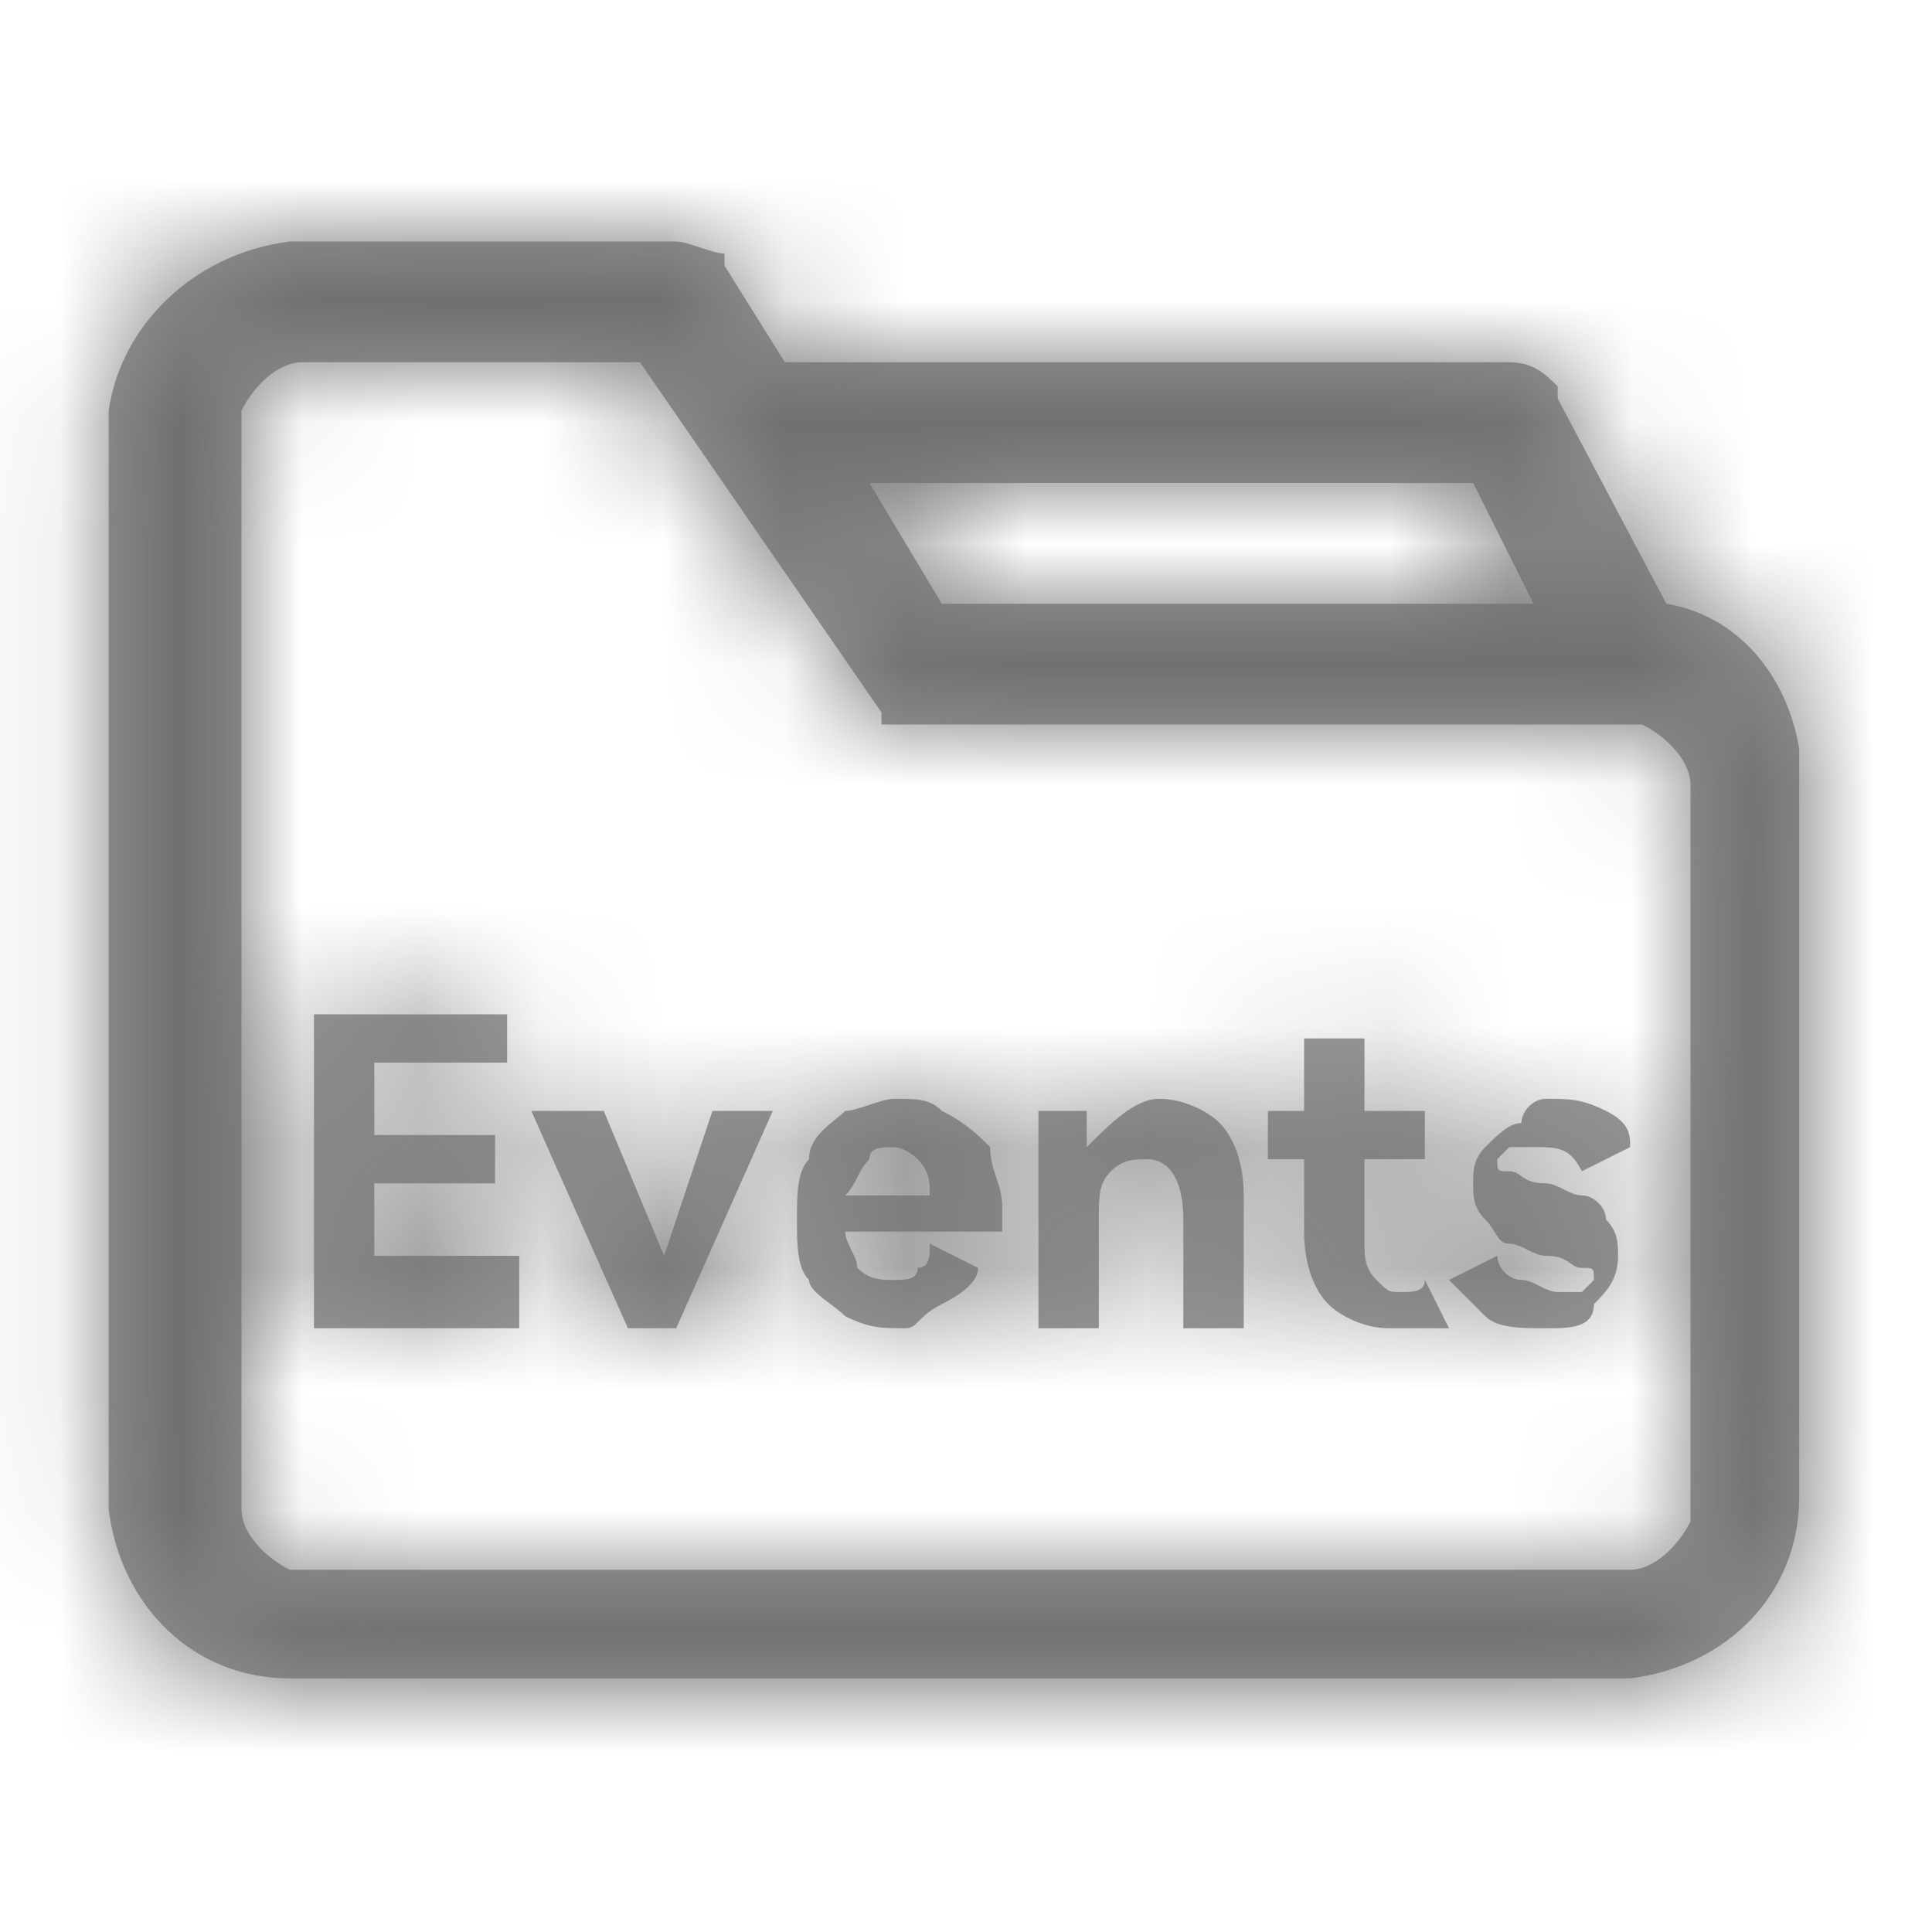 <?xml version="1.0" encoding="utf-8"?>
<!-- Generator: Adobe Illustrator 24.0.1, SVG Export Plug-In . SVG Version: 6.00 Build 0)  -->
<svg version="1.1" id="图层_1" xmlns="http://www.w3.org/2000/svg" xmlns:xlink="http://www.w3.org/1999/xlink" x="0px" y="0px"
	 viewBox="0 0 16 16" style="enable-background:new 0 0 16 16;" xml:space="preserve">
<style type="text/css">
	.st0{fill:none;}
	.st1{fill:#979797;}
	.st2{filter:url(#Adobe_OpacityMaskFilter);}
	.st3{fill-rule:evenodd;clip-rule:evenodd;fill:#FFFFFF;}
	.st4{mask:url(#mask-2_1_);fill-rule:evenodd;clip-rule:evenodd;fill:#707070;}
</style>
<title>event</title>
<g id="工作流_x2F_工作流实例">
	<g id="画板" transform="translate(-149, -84)">
		<g id="event" transform="translate(149, 84)">
			<rect id="矩形" class="st0" width="16" height="16"/>
			<g id="形状结合">
				<path id="path-1_1_" class="st1" d="M5.6,2c0.1,0,0.3,0.1,0.4,0.1L6,2.2L6.5,3l6,0c0.2,0,0.3,0.1,0.4,0.2l0,0.1L13.8,5
					c0.6,0.1,1,0.6,1.1,1.2l0,0.1l0,0.1v6c0,0.8-0.6,1.4-1.4,1.5l-0.1,0h-11c-0.8,0-1.4-0.6-1.5-1.4l0-0.1v-9C1,2.7,1.6,2.1,2.4,2
					l0.1,0H5.6z M5.3,3H2.5C2.3,3,2.1,3.2,2,3.4l0,0.1v9c0,0.2,0.2,0.4,0.4,0.5l0.1,0h11c0.2,0,0.4-0.2,0.5-0.4l0-0.1v-6
					c0-0.2-0.2-0.4-0.4-0.5l-0.1,0h-6L7.5,6c0,0,0,0,0,0c0,0,0,0-0.1,0c0,0,0,0,0,0c0,0,0,0-0.1,0l0,0l0,0c0,0,0,0,0,0l0,0l0-0.1
					l0,0l0,0l0,0l0,0l0,0l0,0L5.3,3z M11.3,8.6v0.6h0.5v0.4h-0.5v0.7c0,0.1,0,0.2,0.1,0.3s0.1,0.1,0.2,0.1c0.1,0,0.2,0,0.2-0.1
					l0.2,0.4C11.8,11,11.7,11,11.5,11c-0.2,0-0.4-0.1-0.5-0.2c-0.1-0.1-0.2-0.3-0.2-0.6V9.6h-0.3V9.2h0.3V8.6H11.3z M7.4,9.1
					c0.2,0,0.3,0,0.4,0.1C8,9.3,8.1,9.4,8.2,9.5C8.2,9.7,8.3,9.8,8.3,10c0,0.1,0,0.2,0,0.2H7c0,0.1,0.1,0.2,0.1,0.3
					c0.1,0.1,0.2,0.1,0.3,0.1c0.1,0,0.2,0,0.2-0.1c0.1,0,0.1-0.1,0.1-0.2l0.4,0.2c0,0.1-0.1,0.2-0.3,0.3S7.6,11,7.5,11
					c-0.2,0-0.3,0-0.5-0.1c-0.1-0.1-0.3-0.2-0.3-0.3c-0.1-0.1-0.1-0.3-0.1-0.5c0-0.2,0-0.4,0.1-0.5C6.7,9.4,6.9,9.3,7,9.2
					C7.1,9.2,7.3,9.1,7.4,9.1z M12.8,9.1c0.2,0,0.3,0,0.5,0.1s0.2,0.2,0.2,0.3l-0.4,0.2c-0.1-0.2-0.2-0.2-0.4-0.2
					c-0.1,0-0.1,0-0.2,0c0,0-0.1,0.1-0.1,0.1c0,0.1,0,0.1,0.1,0.1c0.1,0,0.1,0.1,0.3,0.1c0.1,0,0.2,0.1,0.3,0.1
					c0.1,0,0.2,0.1,0.2,0.2c0.1,0.1,0.1,0.2,0.1,0.3c0,0.2-0.1,0.3-0.2,0.4C13.2,11,13,11,12.8,11c-0.2,0-0.4,0-0.5-0.1
					c-0.1-0.1-0.2-0.2-0.3-0.3l0.4-0.2c0,0.1,0.1,0.2,0.2,0.2c0.1,0,0.2,0.1,0.3,0.1c0.1,0,0.1,0,0.2,0c0,0,0.1-0.1,0.1-0.1
					c0-0.1,0-0.1-0.1-0.1c-0.1,0-0.1-0.1-0.3-0.1c-0.1,0-0.2-0.1-0.3-0.1s-0.1-0.1-0.2-0.2c-0.1-0.1-0.1-0.2-0.1-0.3
					c0-0.1,0-0.2,0.1-0.3c0.1-0.1,0.2-0.2,0.3-0.2C12.6,9.2,12.7,9.1,12.8,9.1z M4.2,8.4v0.4H3.1v0.6h1v0.4h-1v0.6h1.2V11H2.6V8.4
					H4.2z M9.6,9.1c0.2,0,0.4,0.1,0.5,0.2c0.1,0.1,0.2,0.3,0.2,0.6V11H9.8v-0.9c0-0.3-0.1-0.5-0.3-0.5c-0.1,0-0.2,0-0.3,0.1
					c-0.1,0.1-0.1,0.2-0.1,0.4V11H8.6V9.2H9c0,0.1,0,0.2,0,0.3C9.2,9.3,9.4,9.1,9.6,9.1z M5,9.2l0.5,1.2l0.4-1.2h0.5L5.6,11H5.2
					L4.4,9.2H5z M7.4,9.5c-0.1,0-0.2,0-0.2,0.1C7.1,9.7,7.1,9.8,7,9.9h0.7c0-0.1,0-0.2-0.1-0.3C7.6,9.6,7.5,9.5,7.4,9.5z M12.2,4h-5
					l0.6,1h4.9L12.2,4z"/>
			</g>
			<defs>
				<filter id="Adobe_OpacityMaskFilter" filterUnits="userSpaceOnUse" x="0" y="0" width="16" height="16">
					<feColorMatrix  type="matrix" values="1 0 0 0 0  0 1 0 0 0  0 0 1 0 0  0 0 0 1 0"/>
				</filter>
			</defs>
			<mask maskUnits="userSpaceOnUse" x="0" y="0" width="16" height="16" id="mask-2_1_">
				<g class="st2">
					<path id="path-1_2_" class="st3" d="M5.6,2c0.1,0,0.3,0.1,0.4,0.1L6,2.2L6.5,3l6,0c0.2,0,0.3,0.1,0.4,0.2l0,0.1L13.8,5
						c0.6,0.1,1,0.6,1.1,1.2l0,0.1l0,0.1v6c0,0.8-0.6,1.4-1.4,1.5l-0.1,0h-11c-0.8,0-1.4-0.6-1.5-1.4l0-0.1v-9C1,2.7,1.6,2.1,2.4,2
						l0.1,0H5.6z M5.3,3H2.5C2.3,3,2.1,3.2,2,3.4l0,0.1v9c0,0.2,0.2,0.4,0.4,0.5l0.1,0h11c0.2,0,0.4-0.2,0.5-0.4l0-0.1v-6
						c0-0.2-0.2-0.4-0.4-0.5l-0.1,0h-6L7.5,6c0,0,0,0,0,0c0,0,0,0-0.1,0c0,0,0,0,0,0c0,0,0,0-0.1,0l0,0l0,0c0,0,0,0,0,0l0,0l0-0.1
						l0,0l0,0l0,0l0,0l0,0l0,0L5.3,3z M11.3,8.6v0.6h0.5v0.4h-0.5v0.7c0,0.1,0,0.2,0.1,0.3s0.1,0.1,0.2,0.1c0.1,0,0.2,0,0.2-0.1
						l0.2,0.4C11.8,11,11.7,11,11.5,11c-0.2,0-0.4-0.1-0.5-0.2c-0.1-0.1-0.2-0.3-0.2-0.6V9.6h-0.3V9.2h0.3V8.6H11.3z M7.4,9.1
						c0.2,0,0.3,0,0.4,0.1C8,9.3,8.1,9.4,8.2,9.5C8.2,9.7,8.3,9.8,8.3,10c0,0.1,0,0.2,0,0.2H7c0,0.1,0.1,0.2,0.1,0.3
						c0.1,0.1,0.2,0.1,0.3,0.1c0.1,0,0.2,0,0.2-0.1c0.1,0,0.1-0.1,0.1-0.2l0.4,0.2c0,0.1-0.1,0.2-0.3,0.3S7.6,11,7.5,11
						c-0.2,0-0.3,0-0.5-0.1c-0.1-0.1-0.3-0.2-0.3-0.3c-0.1-0.1-0.1-0.3-0.1-0.5c0-0.2,0-0.4,0.1-0.5C6.7,9.4,6.9,9.3,7,9.2
						C7.1,9.2,7.3,9.1,7.4,9.1z M12.8,9.1c0.2,0,0.3,0,0.5,0.1s0.2,0.2,0.2,0.3l-0.4,0.2c-0.1-0.2-0.2-0.2-0.4-0.2
						c-0.1,0-0.1,0-0.2,0c0,0-0.1,0.1-0.1,0.1c0,0.1,0,0.1,0.1,0.1c0.1,0,0.1,0.1,0.3,0.1c0.1,0,0.2,0.1,0.3,0.1
						c0.1,0,0.2,0.1,0.2,0.2c0.1,0.1,0.1,0.2,0.1,0.3c0,0.2-0.1,0.3-0.2,0.4C13.2,11,13,11,12.8,11c-0.2,0-0.4,0-0.5-0.1
						c-0.1-0.1-0.2-0.2-0.3-0.3l0.4-0.2c0,0.1,0.1,0.2,0.2,0.2c0.1,0,0.2,0.1,0.3,0.1c0.1,0,0.1,0,0.2,0c0,0,0.1-0.1,0.1-0.1
						c0-0.1,0-0.1-0.1-0.1c-0.1,0-0.1-0.1-0.3-0.1c-0.1,0-0.2-0.1-0.3-0.1s-0.1-0.1-0.2-0.2c-0.1-0.1-0.1-0.2-0.1-0.3
						c0-0.1,0-0.2,0.1-0.3c0.1-0.1,0.2-0.2,0.3-0.2C12.6,9.2,12.7,9.1,12.8,9.1z M4.2,8.4v0.4H3.1v0.6h1v0.4h-1v0.6h1.2V11H2.6V8.4
						H4.2z M9.6,9.1c0.2,0,0.4,0.1,0.5,0.2c0.1,0.1,0.2,0.3,0.2,0.6V11H9.8v-0.9c0-0.3-0.1-0.5-0.3-0.5c-0.1,0-0.2,0-0.3,0.1
						c-0.1,0.1-0.1,0.2-0.1,0.4V11H8.6V9.2H9c0,0.1,0,0.2,0,0.3C9.2,9.3,9.4,9.1,9.6,9.1z M5,9.2l0.5,1.2l0.4-1.2h0.5L5.6,11H5.2
						L4.4,9.2H5z M7.4,9.5c-0.1,0-0.2,0-0.2,0.1C7.1,9.7,7.1,9.8,7,9.9h0.7c0-0.1,0-0.2-0.1-0.3C7.6,9.6,7.5,9.5,7.4,9.5z M12.2,4
						h-5l0.6,1h4.9L12.2,4z"/>
				</g>
			</mask>
			<rect id="矩形_1_" class="st4" width="16" height="16"/>
		</g>
	</g>
</g>
</svg>
